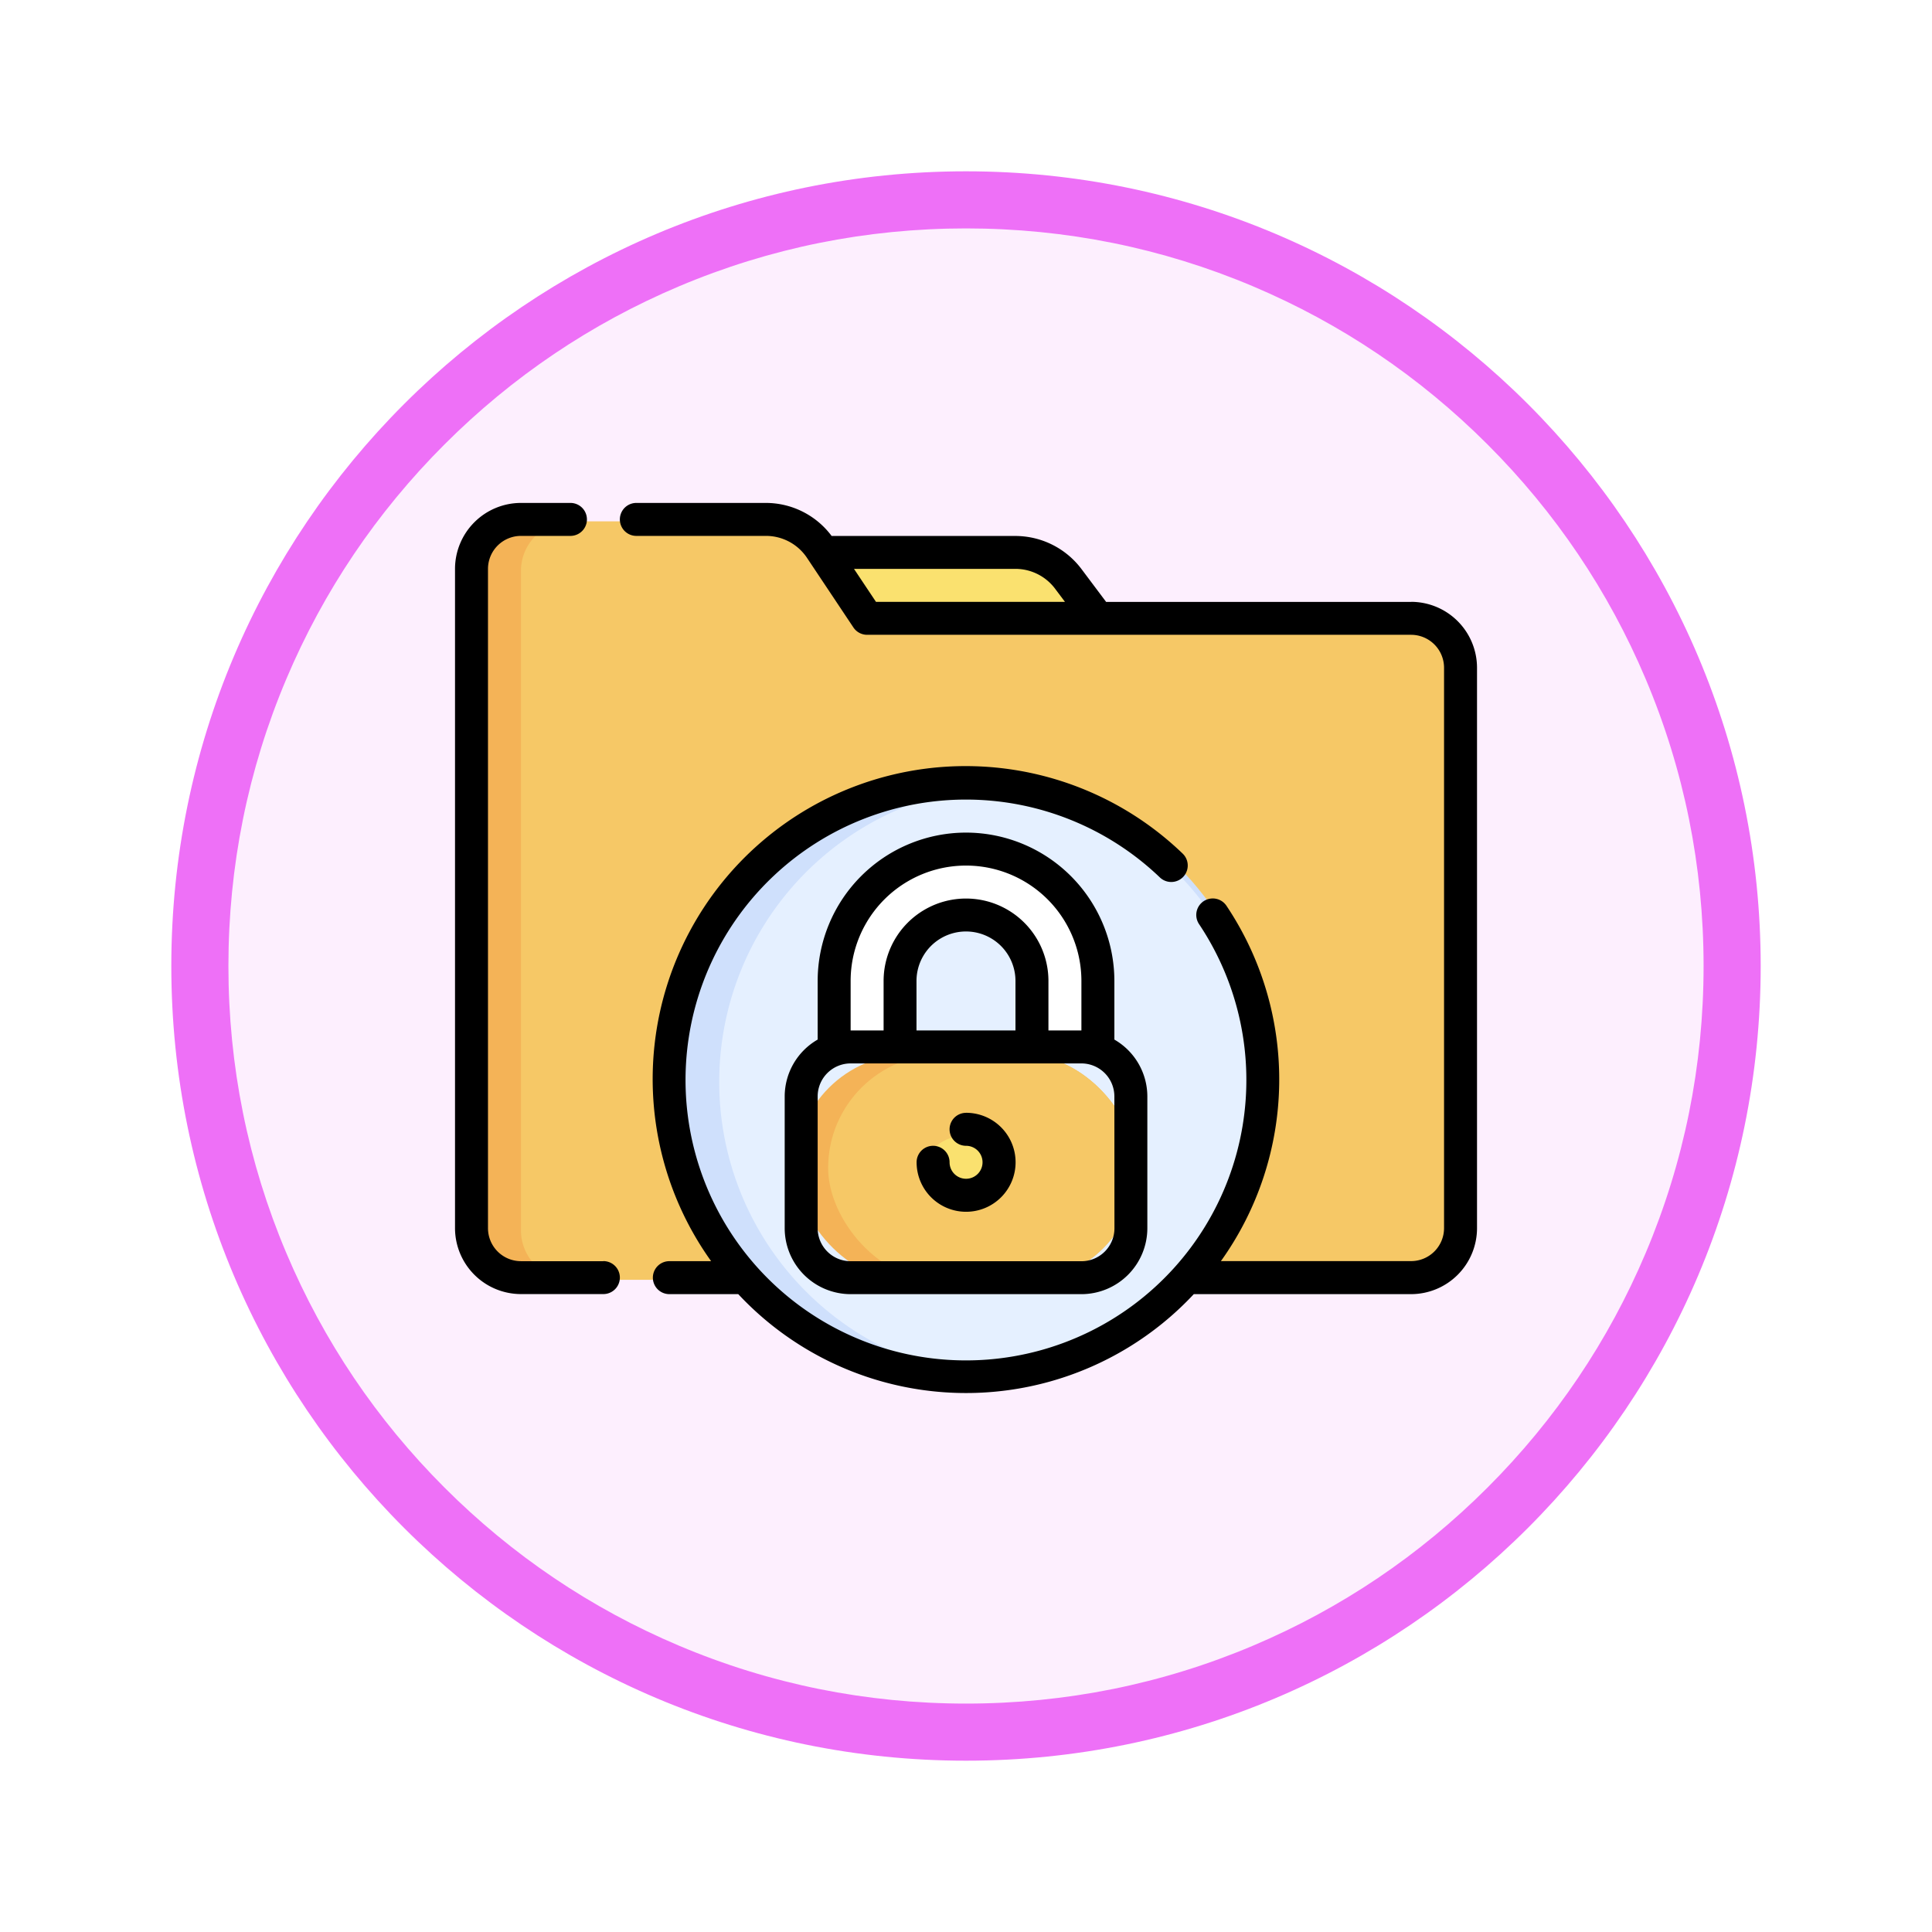 <svg xmlns="http://www.w3.org/2000/svg" xmlns:xlink="http://www.w3.org/1999/xlink" width="101.5" height="101.5" viewBox="0 0 101.5 101.5">
  <defs>
    <filter id="Path_982547" x="0" y="0" width="101.5" height="101.5" filterUnits="userSpaceOnUse">
      <feOffset dy="3" input="SourceAlpha"/>
      <feGaussianBlur stdDeviation="3" result="blur"/>
      <feFlood flood-opacity="0.161"/>
      <feComposite operator="in" in2="blur"/>
      <feComposite in="SourceGraphic"/>
    </filter>
  </defs>
  <g id="Group_1150833" data-name="Group 1150833" transform="translate(-192.377 -11201.932)">
    <g id="Group_1150797" data-name="Group 1150797">
      <g id="Group_1150751" data-name="Group 1150751">
        <g id="Group_1149576" data-name="Group 1149576" transform="translate(-131.623 7497.754)">
          <g id="Group_1147086" data-name="Group 1147086" transform="translate(333 3710.178)">
            <g transform="matrix(1, 0, 0, 1, -9, -6)" filter="url(#Path_982547)">
              <g id="Path_982547-2" data-name="Path 982547" transform="translate(9 6)" fill="#fdeffe">
                <path d="M 41.75 82 C 36.316 82 31.045 80.936 26.083 78.838 C 21.291 76.81 16.986 73.908 13.289 70.211 C 9.592 66.514 6.69 62.209 4.662 57.417 C 2.564 52.455 1.5 47.184 1.5 41.75 C 1.5 36.316 2.564 31.045 4.662 26.083 C 6.69 21.291 9.592 16.986 13.289 13.289 C 16.986 9.592 21.291 6.69 26.083 4.662 C 31.045 2.564 36.316 1.5 41.75 1.5 C 47.184 1.5 52.455 2.564 57.417 4.662 C 62.209 6.69 66.514 9.592 70.211 13.289 C 73.908 16.986 76.81 21.291 78.838 26.083 C 80.936 31.045 82 36.316 82 41.75 C 82 47.184 80.936 52.455 78.838 57.417 C 76.81 62.209 73.908 66.514 70.211 70.211 C 66.514 73.908 62.209 76.81 57.417 78.838 C 52.455 80.936 47.184 82 41.75 82 Z" stroke="none"/>
                <path d="M 41.75 3 C 36.517 3 31.443 4.024 26.668 6.044 C 22.054 7.995 17.909 10.79 14.35 14.35 C 10.79 17.909 7.995 22.054 6.044 26.668 C 4.024 31.443 3 36.517 3 41.75 C 3 46.983 4.024 52.057 6.044 56.832 C 7.995 61.446 10.79 65.591 14.35 69.15 C 17.909 72.71 22.054 75.505 26.668 77.456 C 31.443 79.476 36.517 80.5 41.75 80.5 C 46.983 80.5 52.057 79.476 56.832 77.456 C 61.446 75.505 65.591 72.71 69.15 69.15 C 72.71 65.591 75.505 61.446 77.456 56.832 C 79.476 52.057 80.5 46.983 80.5 41.75 C 80.5 36.517 79.476 31.443 77.456 26.668 C 75.505 22.054 72.71 17.909 69.15 14.35 C 65.591 10.79 61.446 7.995 56.832 6.044 C 52.057 4.024 46.983 3 41.75 3 M 41.75 0 C 64.808 0 83.5 18.692 83.5 41.75 C 83.5 64.808 64.808 83.5 41.75 83.5 C 18.692 83.5 0 64.808 0 41.75 C 0 18.692 18.692 0 41.75 0 Z" stroke="none" fill="#ee70f7"/>
              </g>
            </g>
          </g>
        </g>
        <g id="Layer_23" data-name="Layer 23" transform="translate(208.282 11188.354)">
          <path id="Path_987065" data-name="Path 987065" d="M31.466,49a3.464,3.464,0,0,1,2.882,1.543L36.784,54.2H65.361a2.6,2.6,0,0,1,2.6,2.6V86.238a2.6,2.6,0,0,1-2.6,2.6H18.6a2.6,2.6,0,0,1-2.6-2.6V51.6A2.6,2.6,0,0,1,18.6,49Z" transform="translate(-7.134 -8.026)" fill="#f4b357"/>
          <path id="Path_987066" data-name="Path 987066" d="M188.976,68.464H201.1l-1.559-2.078A3.464,3.464,0,0,0,196.77,65h-10.1Z" transform="translate(-159.326 -22.294)" fill="#fae16f"/>
          <path id="Path_987067" data-name="Path 987067" d="M89.361,86.238V56.794a2.6,2.6,0,0,0-2.6-2.6H58.186L55.75,50.543A3.464,3.464,0,0,0,52.868,49H42.6A2.6,2.6,0,0,0,40,51.6v34.64a2.6,2.6,0,0,0,2.6,2.6H86.764a2.6,2.6,0,0,0,2.6-2.6Z" transform="translate(-28.536 -8.026)" fill="#f6c866"/>
          <circle id="Ellipse_11696" data-name="Ellipse 11696" cx="15.767" cy="15.767" r="15.767" transform="translate(19.079 54.488)" fill="#cfe0fc"/>
          <path id="Path_987068" data-name="Path 987068" d="M150.494,177.516a15.584,15.584,0,0,0,.026,31.062,15.586,15.586,0,0,0-.026-31.062Z" transform="translate(-114.327 -122.63)" fill="#e5f0ff"/>
          <path id="Path_987069" data-name="Path 987069" d="M192.866,219.392h2.6v-3.464a3.464,3.464,0,0,1,6.928,0v3.464h2.6a2.573,2.573,0,0,1,.866.159v-3.623a6.928,6.928,0,0,0-13.856,0v3.623A2.573,2.573,0,0,1,192.866,219.392Z" transform="translate(-164.082 -150.706)" fill="#fff"/>
          <rect id="Rectangle_408440" data-name="Rectangle 408440" width="17.897" height="11.931" rx="5.966" transform="translate(25.897 68.976)" fill="#f4b357"/>
          <rect id="Rectangle_408441" data-name="Rectangle 408441" width="16.193" height="11.931" rx="5.966" transform="translate(27.602 68.976)" fill="#f6c866"/>
          <ellipse id="Ellipse_11697" data-name="Ellipse 11697" cx="2.131" cy="1.704" rx="2.131" ry="1.704" transform="translate(32.715 73.238)" fill="#fae16f"/>
          <path id="Path_987070" data-name="Path 987070" d="M129.568,45.2H113.547l-1.3-1.733a4.352,4.352,0,0,0-3.464-1.731H99.126A4.312,4.312,0,0,0,95.673,40H88.866a.866.866,0,0,0,0,1.732h6.806a2.591,2.591,0,0,1,2.162,1.157l2.436,3.653a.866.866,0,0,0,.72.386h28.578A1.734,1.734,0,0,1,131.3,48.66V78.1a1.734,1.734,0,0,1-1.732,1.732h-9.991a16.4,16.4,0,0,0,.292-18.668.866.866,0,0,0-1.44.964,14.732,14.732,0,1,1-2.061-2.455.866.866,0,1,0,1.2-1.25A16.441,16.441,0,0,0,92.795,79.835H90.6a.866.866,0,0,0,0,1.732H94.22a16.378,16.378,0,0,0,23.933,0h11.415a3.468,3.468,0,0,0,3.464-3.464V48.66a3.468,3.468,0,0,0-3.464-3.464ZM100.3,43.464h8.485a2.61,2.61,0,0,1,2.078,1.039l.52.693h-9.928Z" transform="translate(-71.34 0)"/>
          <path id="Path_987071" data-name="Path 987071" d="M15.794,79.836h-4.33A1.734,1.734,0,0,1,9.732,78.1V43.464a1.734,1.734,0,0,1,1.732-1.732h2.6a.866.866,0,1,0,0-1.732h-2.6A3.468,3.468,0,0,0,8,43.464V78.1a3.468,3.468,0,0,0,3.464,3.464h4.33a.866.866,0,1,0,0-1.732Z"/>
          <path id="Path_987072" data-name="Path 987072" d="M177.526,200a7.8,7.8,0,0,0-7.794,7.794v3.08A3.452,3.452,0,0,0,168,213.856v6.928a3.468,3.468,0,0,0,3.464,3.464h12.124a3.468,3.468,0,0,0,3.464-3.464v-6.928a3.452,3.452,0,0,0-1.732-2.982v-3.08A7.8,7.8,0,0,0,177.526,200Zm-6.062,7.794a6.062,6.062,0,0,1,12.124,0v2.6h-1.732v-2.6a4.33,4.33,0,0,0-8.66,0v2.6h-1.732Zm8.66,2.6h-5.2v-2.6a2.6,2.6,0,0,1,5.2,0Zm5.2,10.392a1.734,1.734,0,0,1-1.732,1.732H171.464a1.734,1.734,0,0,1-1.732-1.732v-6.928a1.734,1.734,0,0,1,1.732-1.732h12.124a1.734,1.734,0,0,1,1.732,1.732Z" transform="translate(-142.68 -142.68)"/>
          <path id="Path_987073" data-name="Path 987073" d="M234.6,336a.866.866,0,1,0,0,1.732.866.866,0,1,1-.866.866.866.866,0,1,0-1.732,0,2.6,2.6,0,1,0,2.6-2.6Z" transform="translate(-199.752 -263.958)"/>
        </g>
      </g>
    </g>
  </g>
</svg>

